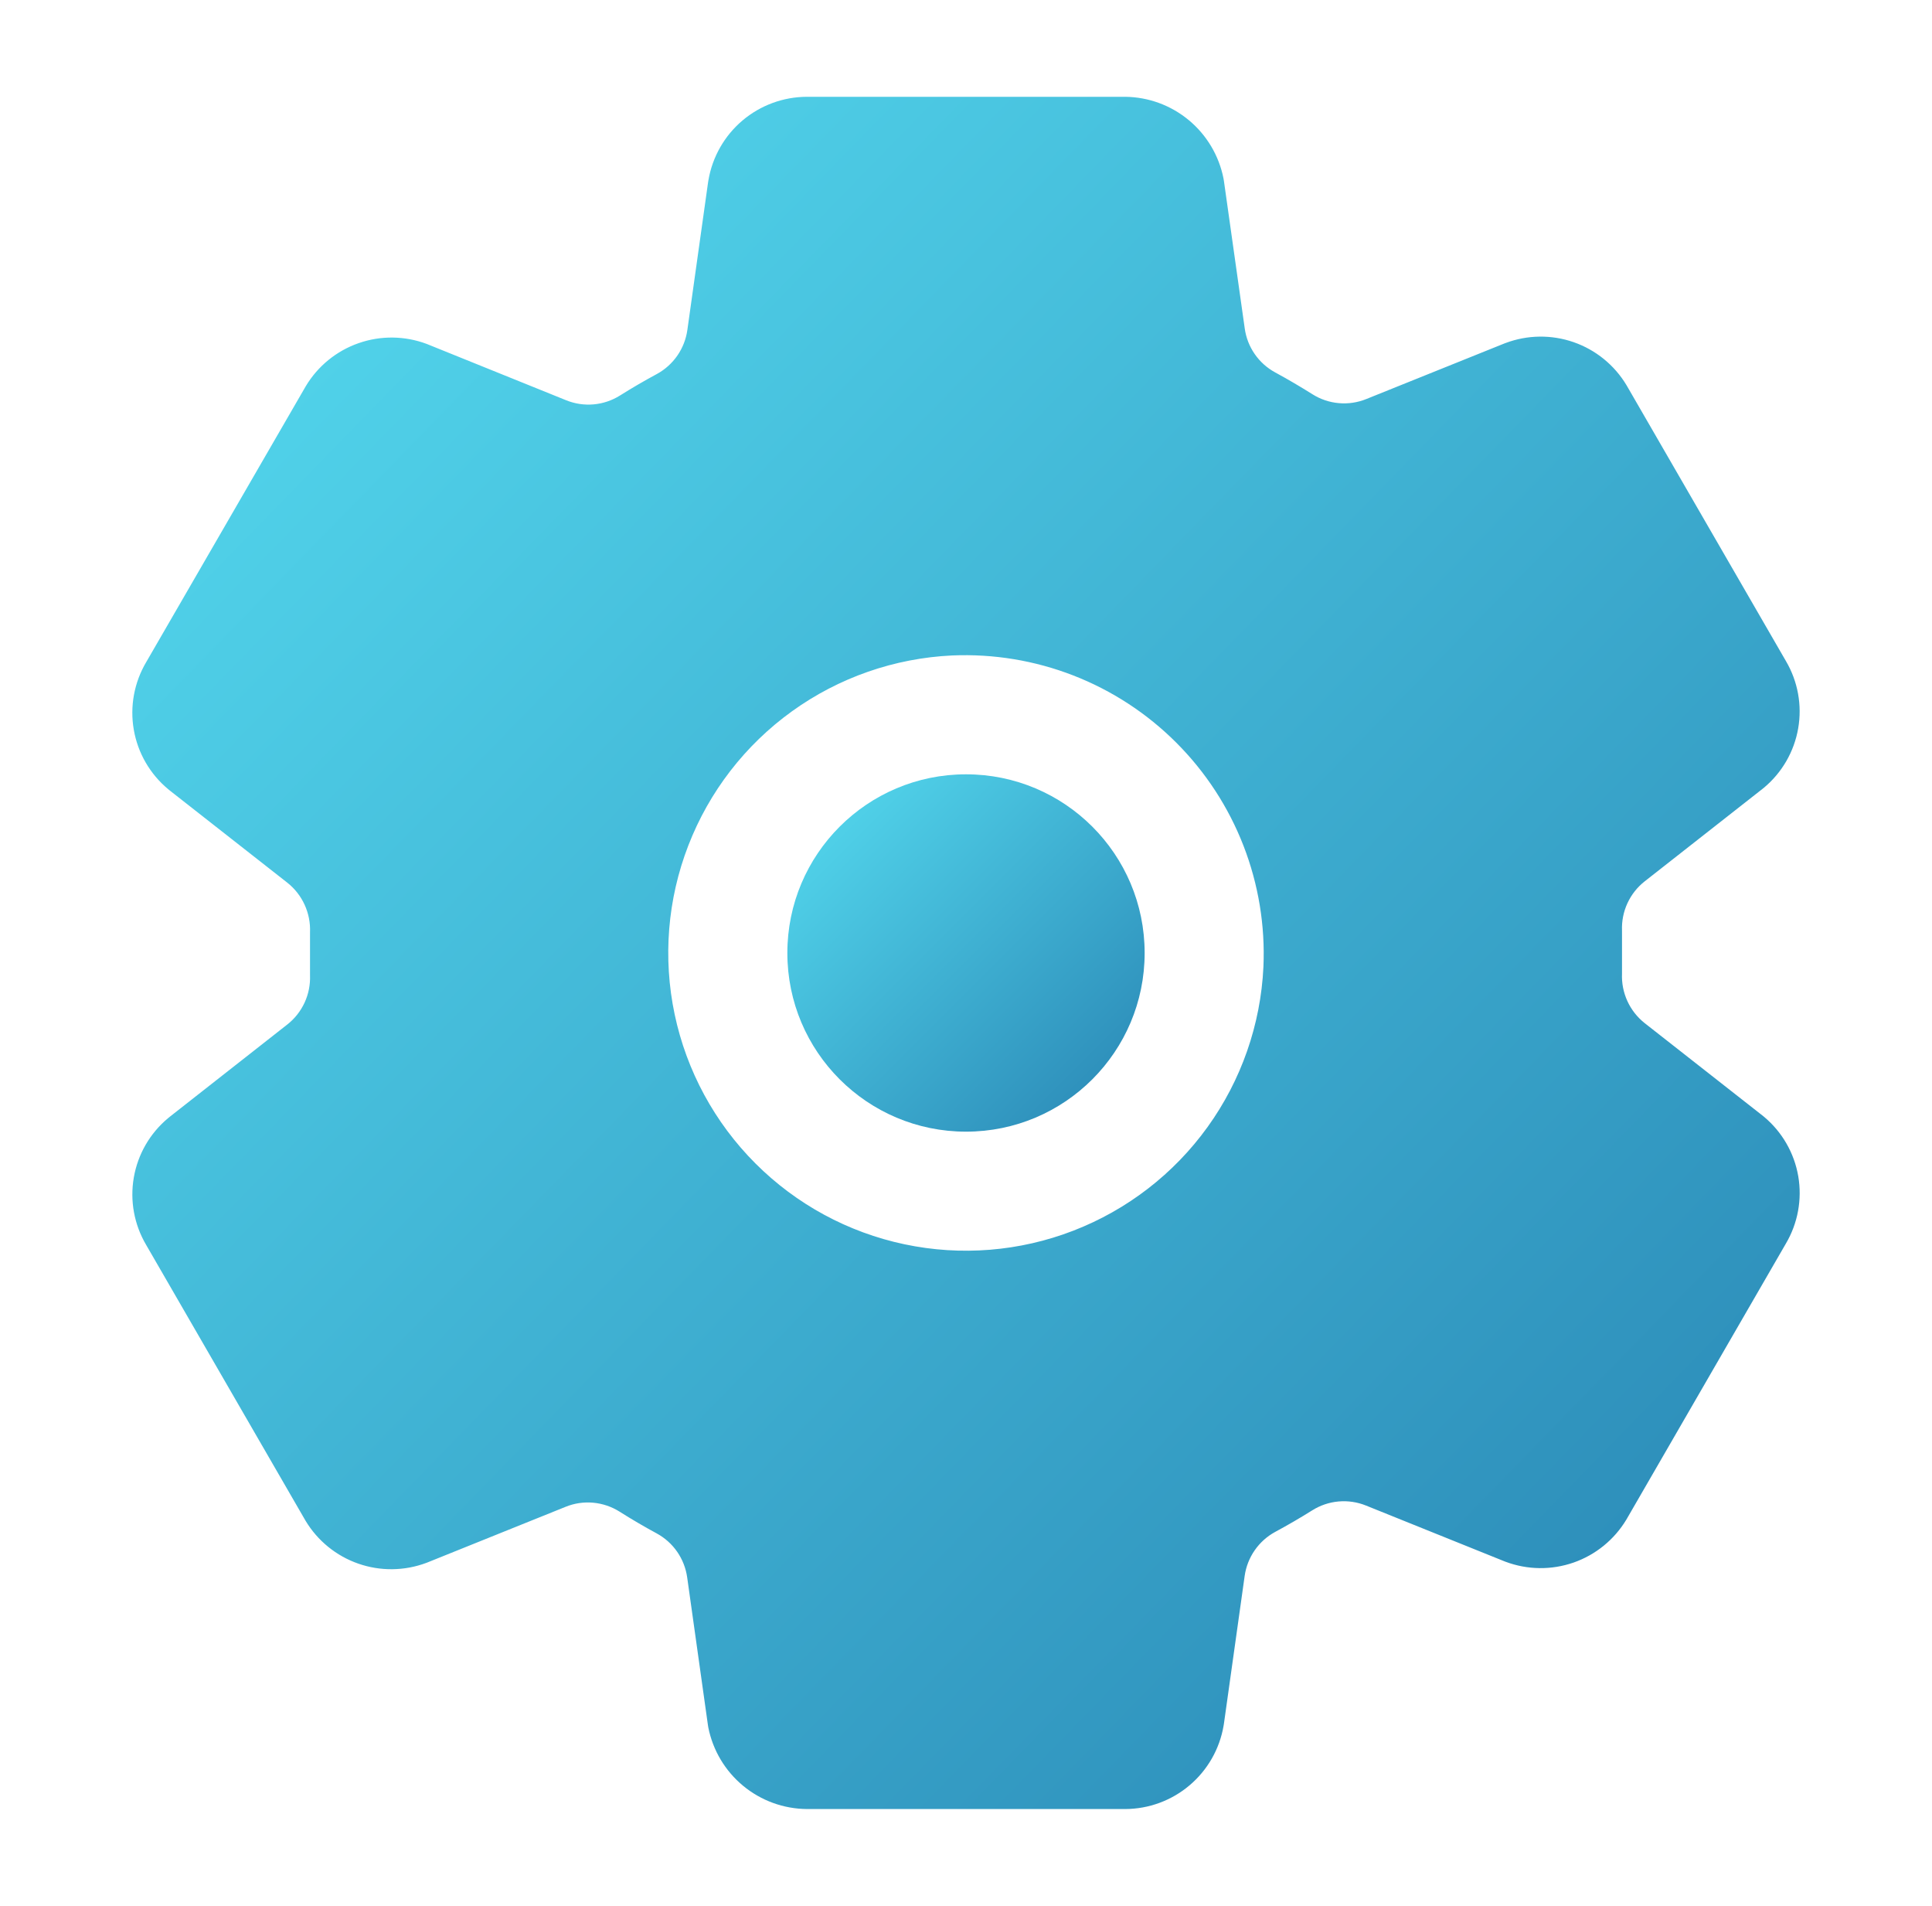 <svg width="73" height="72" viewBox="0 0 73 72" fill="none" xmlns="http://www.w3.org/2000/svg">
<path d="M36.5 42.753C40.228 42.753 43.25 39.731 43.25 36.003C43.25 32.275 40.228 29.253 36.5 29.253C32.772 29.253 29.75 32.275 29.75 36.003C29.75 39.731 32.772 42.753 36.5 42.753Z" fill="url(#paint0_linear_2629_16432)"/>
<path d="M66.649 42.188L66.583 42.135L62.145 38.654C61.864 38.432 61.639 38.146 61.49 37.82C61.341 37.494 61.271 37.138 61.287 36.78V35.154C61.273 34.798 61.343 34.444 61.493 34.121C61.642 33.798 61.866 33.515 62.146 33.295L66.583 29.813L66.649 29.76C67.333 29.19 67.792 28.395 67.944 27.517C68.096 26.64 67.931 25.737 67.478 24.97L61.472 14.578C61.465 14.568 61.459 14.558 61.454 14.547C60.999 13.791 60.293 13.217 59.46 12.927C58.626 12.637 57.717 12.648 56.891 12.958L56.842 12.976L51.624 15.076C51.295 15.209 50.939 15.262 50.585 15.23C50.231 15.199 49.89 15.084 49.59 14.894C49.128 14.604 48.66 14.329 48.183 14.07C47.875 13.903 47.609 13.665 47.409 13.376C47.209 13.088 47.08 12.756 47.032 12.408L46.246 6.841L46.229 6.739C46.057 5.877 45.595 5.1 44.918 4.539C44.242 3.977 43.392 3.666 42.513 3.657H30.487C29.596 3.66 28.734 3.977 28.053 4.553C27.373 5.129 26.918 5.927 26.768 6.806L26.755 6.884L25.972 12.463C25.924 12.81 25.795 13.141 25.597 13.429C25.398 13.718 25.135 13.956 24.828 14.125C24.347 14.384 23.878 14.658 23.422 14.944C23.122 15.132 22.782 15.246 22.429 15.277C22.076 15.308 21.721 15.255 21.393 15.122L16.172 13.013L16.122 12.993C15.295 12.683 14.384 12.672 13.55 12.964C12.715 13.255 12.009 13.83 11.555 14.588L11.537 14.619L5.522 25.018C5.069 25.786 4.903 26.689 5.055 27.568C5.207 28.447 5.667 29.242 6.352 29.813L6.418 29.867L10.856 33.347C11.137 33.569 11.361 33.855 11.51 34.181C11.659 34.507 11.729 34.864 11.714 35.222V36.847C11.728 37.203 11.657 37.557 11.508 37.88C11.358 38.203 11.135 38.486 10.854 38.706L6.418 42.188L6.352 42.242C5.667 42.812 5.208 43.606 5.056 44.484C4.904 45.361 5.069 46.264 5.522 47.031L11.528 57.423C11.535 57.433 11.541 57.444 11.546 57.454C12.001 58.211 12.707 58.784 13.541 59.074C14.374 59.364 15.283 59.353 16.11 59.044L16.159 59.025L21.372 56.926C21.701 56.792 22.057 56.739 22.411 56.771C22.765 56.803 23.106 56.918 23.407 57.107C23.868 57.399 24.337 57.673 24.813 57.931C25.122 58.099 25.387 58.336 25.587 58.625C25.787 58.914 25.916 59.245 25.965 59.593L26.747 65.161L26.763 65.262C26.935 66.126 27.399 66.904 28.077 67.465C28.755 68.027 29.607 68.337 30.487 68.344H42.513C43.405 68.342 44.267 68.024 44.947 67.448C45.628 66.872 46.083 66.075 46.233 65.196L46.246 65.117L47.029 59.538C47.078 59.191 47.207 58.86 47.407 58.571C47.607 58.282 47.871 58.044 48.179 57.876C48.66 57.617 49.13 57.343 49.585 57.058C49.885 56.87 50.226 56.755 50.578 56.724C50.931 56.693 51.286 56.746 51.615 56.879L56.836 58.982L56.885 59.001C57.713 59.312 58.623 59.323 59.458 59.032C60.293 58.74 60.998 58.165 61.453 57.407C61.458 57.396 61.464 57.386 61.471 57.376L67.477 46.985C67.931 46.217 68.097 45.313 67.946 44.434C67.794 43.555 67.334 42.759 66.649 42.188ZM47.738 36.529C47.635 38.707 46.902 40.808 45.628 42.577C44.354 44.346 42.593 45.706 40.559 46.493C38.526 47.28 36.308 47.459 34.175 47.008C32.042 46.558 30.086 45.497 28.545 43.955C27.003 42.414 25.943 40.458 25.492 38.324C25.042 36.191 25.221 33.973 26.009 31.94C26.795 29.907 28.156 28.146 29.925 26.872C31.694 25.598 33.795 24.866 35.973 24.763C37.536 24.695 39.097 24.952 40.556 25.519C42.014 26.086 43.339 26.95 44.445 28.057C45.552 29.163 46.416 30.488 46.983 31.947C47.55 33.405 47.807 34.966 47.738 36.529Z" fill="url(#paint1_linear_2629_16432)"/>
<defs>
<linearGradient id="paint0_linear_2629_16432" x1="29.75" y1="29.253" x2="43.25" y2="42.753" gradientUnits="userSpaceOnUse">
<stop stop-color="#56DDF1"/>
<stop offset="1" stop-color="#2884B3"/>
</linearGradient>
<linearGradient id="paint1_linear_2629_16432" x1="5" y1="3.657" x2="69.665" y2="66.635" gradientUnits="userSpaceOnUse">
<stop stop-color="#56DDF1"/>
<stop offset="1" stop-color="#2884B3"/>
</linearGradient>
</defs>
</svg>
